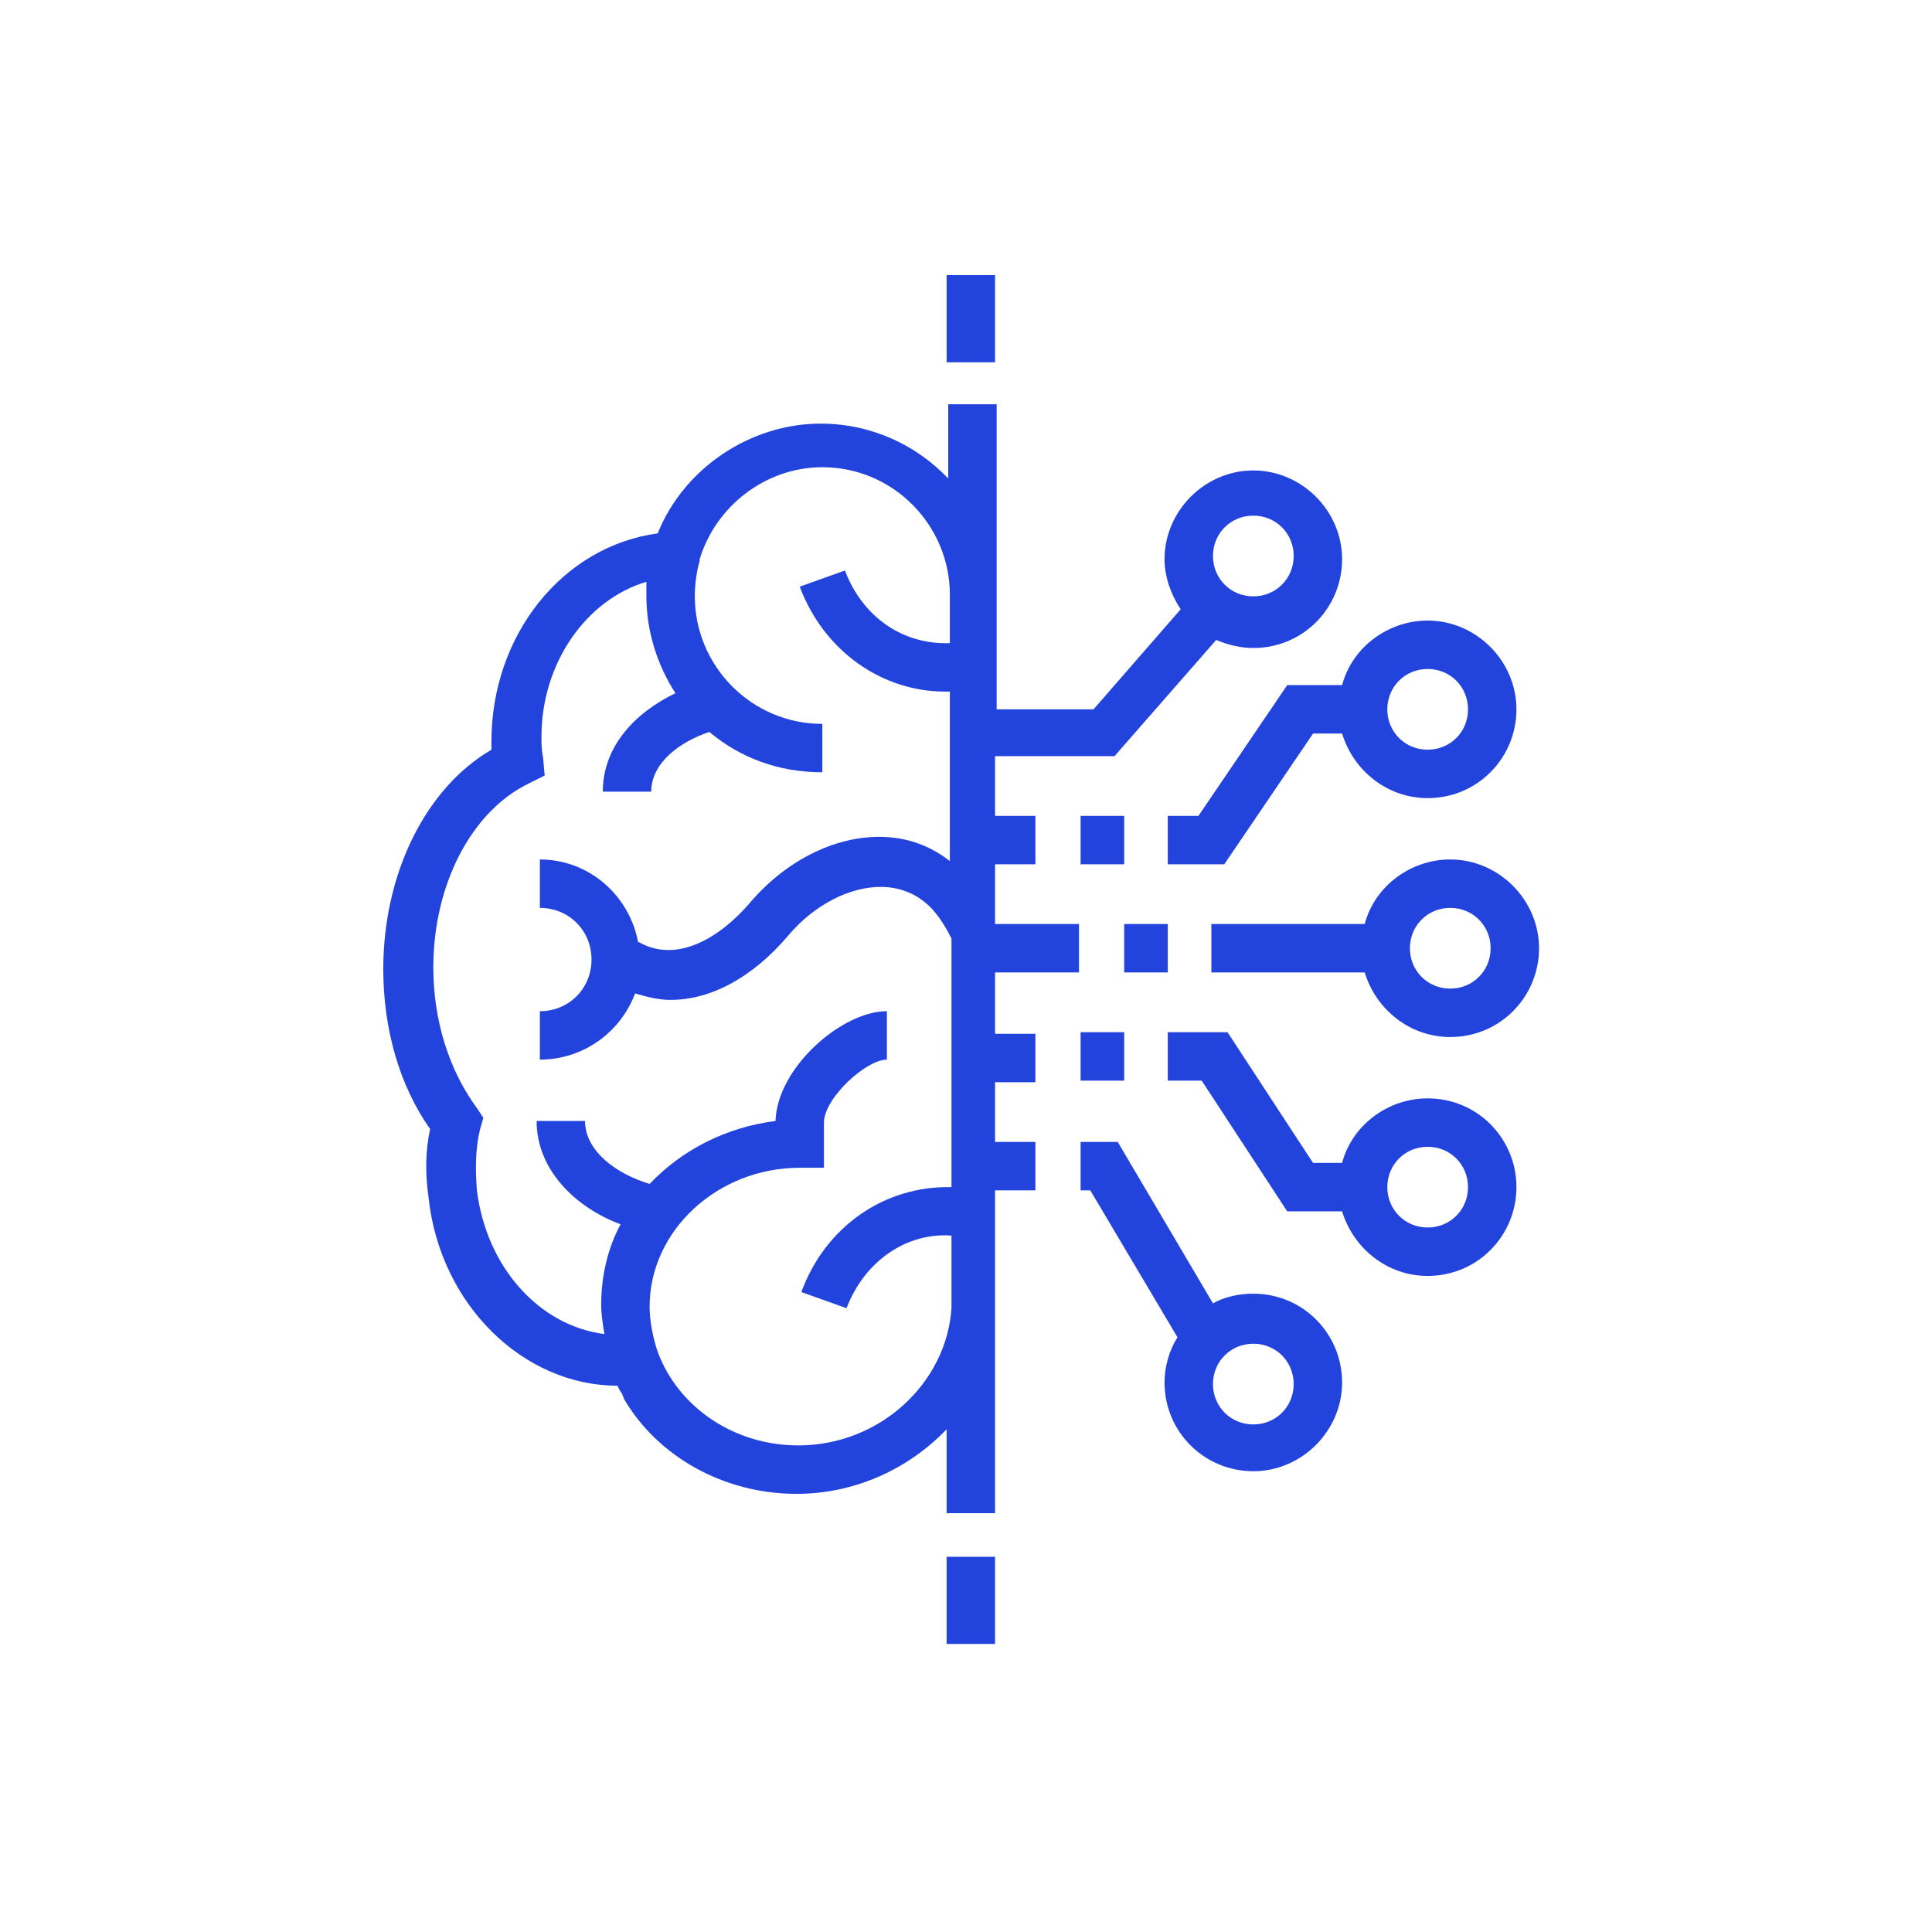 <svg xmlns="http://www.w3.org/2000/svg" xmlns:xlink="http://www.w3.org/1999/xlink" width="59.844" height="59.844" viewBox="0 0 59.844 59.844"><path d="M6.4 2L3.65 6.05L2.7 6.05L2.7 7.55L4.45 7.55L7.2 3.5L8.1 3.5C8.45 4.65 9.5 5.5 10.75 5.5C12.3 5.5 13.5 4.25 13.5 2.75C13.5 1.25 12.25 0 10.75 0C9.5 0 8.4 0.85 8.1 2L6.4 2L6.4 2L6.4 2ZM10.75 1.5C11.45 1.5 12 2.05 12 2.75C12 3.45 11.45 4 10.75 4C10.05 4 9.5 3.45 9.5 2.75C9.5 2.05 10.05 1.5 10.75 1.5L10.75 1.5ZM10.75 14.8C9.5 14.8 8.4 15.65 8.1 16.8L7.2 16.8L4.55 12.75L2.7 12.75L2.7 14.25L3.75 14.25L6.4 18.3L8.1 18.3C8.45 19.45 9.5 20.3 10.75 20.3C12.3 20.3 13.5 19.05 13.5 17.55C13.5 16.05 12.3 14.8 10.75 14.8L10.75 14.8ZM10.75 18.8C10.05 18.8 9.5 18.25 9.5 17.55C9.5 16.85 10.05 16.3 10.75 16.3C11.45 16.3 12 16.85 12 17.55C12 18.25 11.45 18.8 10.75 18.8L10.75 18.8ZM11.45 7.4C10.2 7.4 9.1 8.25 8.8 9.4L4.05 9.4L4.05 10.9L8.8 10.9C9.15 12.05 10.2 12.9 11.45 12.9C13 12.9 14.2 11.65 14.2 10.15C14.2 8.65 12.95 7.4 11.45 7.4L11.45 7.4ZM11.45 11.4C10.75 11.4 10.2 10.85 10.2 10.15C10.2 9.45 10.75 8.9 11.45 8.9C12.15 8.9 12.7 9.45 12.7 10.15C12.7 10.85 12.15 11.4 11.45 11.4L11.45 11.4ZM5.35 20.85C4.9 20.85 4.45 20.95 4.1 21.15L1.15 16.15L0 16.15L0 17.65L0.3 17.65L3 22.2C2.75 22.6 2.6 23.1 2.6 23.6C2.6 25.15 3.85 26.35 5.35 26.35C6.85 26.35 8.1 25.1 8.1 23.6C8.1 22.1 6.9 20.85 5.35 20.85L5.35 20.85L5.35 20.85ZM5.35 24.9C4.65 24.9 4.1 24.35 4.1 23.65C4.1 22.95 4.65 22.4 5.35 22.4C6.05 22.4 6.6 22.95 6.6 23.65C6.6 24.35 6.05 24.9 5.35 24.9L5.35 24.9ZM0 6.05L1.35 6.05L1.35 7.55L0 7.55L0 6.05L0 6.05ZM0 12.75L1.35 12.75L1.35 14.25L0 14.25L0 12.75L0 12.75ZM1.35 9.4L2.7 9.4L2.7 10.9L1.35 10.9L1.35 9.4L1.35 9.4Z" fill="#2344DC" fill-opacity="1" transform="matrix(1 0 0 1 33.472 19.222)"/><path d="M18.95 21.6L21.55 21.6L21.55 20.1L18.95 20.1L18.95 18.25L20.2 18.25L20.2 16.75L18.95 16.75L18.95 14.9L22.65 14.9L25.8 11.3C26.15 11.45 26.55 11.55 26.95 11.55C28.5 11.55 29.7 10.3 29.7 8.8C29.7 7.3 28.45 6.05 26.95 6.05C25.45 6.05 24.2 7.3 24.2 8.8C24.2 9.35 24.4 9.9 24.7 10.35L22 13.45L19 13.45L19 4L17.5 4L17.5 6.3C16.5 5.25 15.1 4.6 13.55 4.6C11.35 4.6 9.3 6 8.5 8C5.55 8.4 3.35 11.15 3.35 14.45L3.35 14.7C1.3 15.9 0 18.55 0 21.5C0 23.35 0.5 25.1 1.45 26.45C1.3 27.15 1.3 27.85 1.4 28.55C1.75 31.9 4.35 34.4 7.25 34.4C7.3 34.5 7.35 34.6 7.4 34.65C7.4 34.7 7.45 34.75 7.45 34.8C8.5 36.6 10.55 37.75 12.8 37.75C14.65 37.75 16.3 36.95 17.45 35.75L17.45 38.35L18.95 38.35L18.95 28.35L20.2 28.35L20.2 26.85L18.95 26.85L18.95 25L20.2 25L20.2 23.5L18.95 23.5L18.95 21.6L18.95 21.6ZM26.95 7.45C27.65 7.45 28.2 8 28.2 8.7C28.2 9.4 27.65 9.95 26.95 9.95C26.25 9.95 25.7 9.4 25.7 8.7C25.7 8 26.25 7.45 26.95 7.45L26.95 7.45ZM12.85 36.25C10.9 36.25 9.15 35.1 8.5 33.35C8.35 32.9 8.25 32.4 8.25 31.95C8.25 29.6 10.35 27.65 12.9 27.65L13.65 27.65L13.65 26.25C13.65 25.5 14.95 24.3 15.6 24.3L15.6 22.8C14.2 22.8 12.2 24.55 12.15 26.2C10.6 26.4 9.25 27.1 8.25 28.15C7.25 27.85 6.25 27.15 6.25 26.2L4.75 26.2C4.75 27.75 6 28.9 7.35 29.4C6.95 30.15 6.75 31 6.75 31.9C6.75 32.2 6.8 32.5 6.85 32.8C4.85 32.55 3.2 30.75 2.9 28.35C2.85 27.7 2.85 27.05 3 26.45L3.1 26.1L2.9 25.8C2.05 24.65 1.55 23.1 1.55 21.45C1.55 18.85 2.75 16.6 4.5 15.75L5 15.5L4.95 14.95C4.9 14.7 4.9 14.5 4.9 14.3C4.9 12 6.3 10.05 8.15 9.5L8.15 9.95C8.15 11.05 8.5 12.1 9.05 12.95C7.8 13.55 6.8 14.6 6.8 16L8.3 16C8.3 15.1 9.2 14.45 10.1 14.15C11.05 14.95 12.25 15.4 13.6 15.4L13.6 13.9C11.4 13.9 9.65 12.1 9.65 9.95C9.65 9.6 9.7 9.2 9.8 8.85L9.8 8.8C10.3 7.15 11.85 5.95 13.6 5.95C15.8 5.95 17.55 7.75 17.55 9.9L17.55 11.4C16.1 11.45 14.85 10.6 14.3 9.15L12.9 9.65C13.65 11.65 15.45 12.9 17.4 12.9L17.55 12.9L17.55 18.15C16.903 17.646 16.17 17.396 15.35 17.4C13.95 17.4 12.45 18.15 11.35 19.45C10.45 20.5 9.1 21.35 7.9 20.65L7.9 20.7C7.65 19.25 6.4 18.1 4.85 18.1L4.85 19.6C5.75 19.6 6.45 20.3 6.45 21.2C6.45 22.1 5.75 22.8 4.85 22.8L4.85 24.3C6.2 24.3 7.35 23.45 7.8 22.25C8.15 22.35 8.5 22.45 8.9 22.45C10.15 22.45 11.45 21.75 12.55 20.45C13.35 19.5 14.45 18.95 15.4 18.95C16.05 18.95 16.65 19.2 17.1 19.75C17.3 20 17.45 20.25 17.6 20.55L17.6 28.25C15.55 28.2 13.7 29.45 12.95 31.5L14.35 32C14.9 30.55 16.2 29.65 17.6 29.75L17.6 32C17.45 34.3 15.4 36.25 12.85 36.25L12.85 36.25L12.85 36.25ZM17.45 0L18.95 0L18.95 2.7L17.45 2.7L17.45 0L17.45 0ZM17.45 39.7L18.95 39.7L18.95 42.4L17.45 42.4L17.45 39.7L17.45 39.7Z" fill="#2344DC" fill-opacity="1" transform="matrix(1 0 0 1 11.872 8.522)"/></svg>